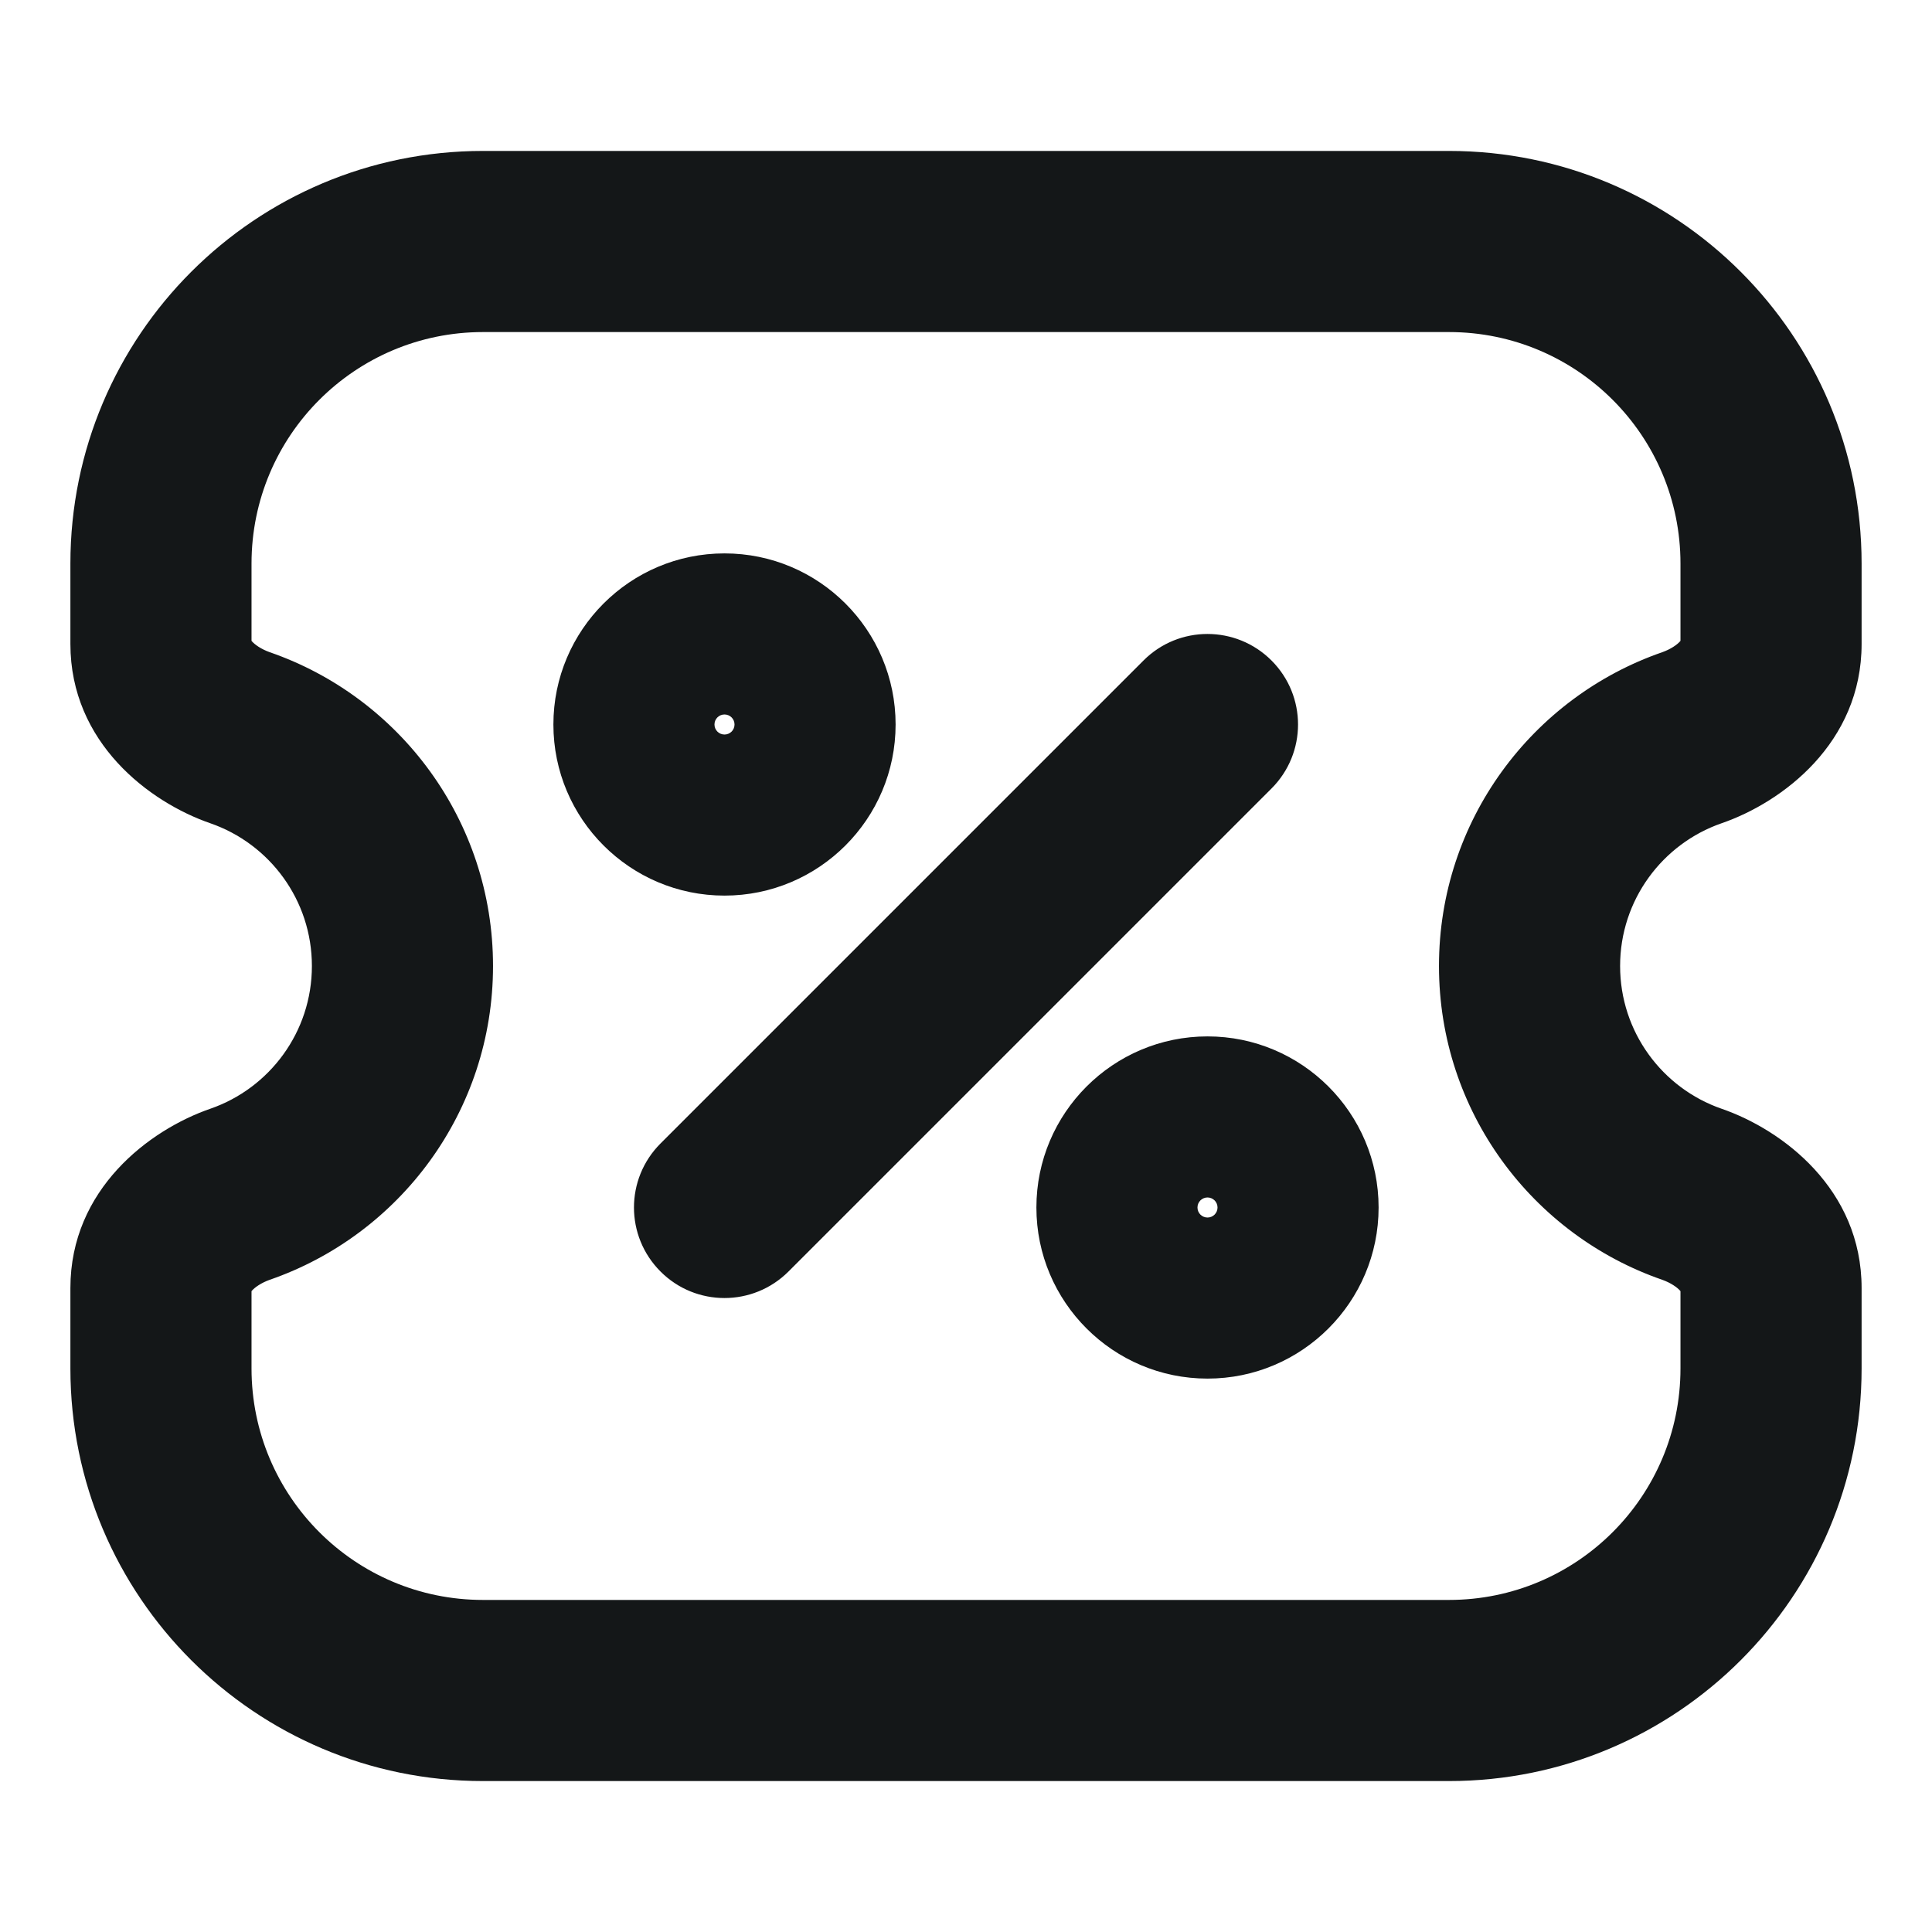 <svg width="16" height="16" viewBox="0 0 16 16" fill="none" xmlns="http://www.w3.org/2000/svg">
<path d="M14.012 9.89L13.767 10.599L13.767 10.599L14.012 9.89ZM14.012 6.11L14.257 6.818L14.012 6.11ZM1.988 9.89L2.233 10.599H2.233L1.988 9.89ZM1.988 6.11L1.742 6.818H1.742L1.988 6.11ZM10.53 6.53C10.823 6.237 10.823 5.763 10.53 5.47C10.237 5.177 9.762 5.177 9.47 5.47L10.53 6.53ZM5.47 9.47C5.177 9.763 5.177 10.237 5.47 10.53C5.762 10.823 6.237 10.823 6.53 10.53L5.47 9.47ZM4 13.25C2.941 13.25 2.083 12.392 2.083 11.333H0.583C0.583 13.22 2.113 14.75 4 14.75V13.25ZM13.917 11.333C13.917 12.392 13.059 13.25 12 13.25V14.75C13.887 14.75 15.417 13.22 15.417 11.333H13.917ZM12 2.75C13.059 2.75 13.917 3.608 13.917 4.667H15.417C15.417 2.78 13.887 1.25 12 1.25V2.75ZM4 1.25C2.113 1.25 0.583 2.78 0.583 4.667H2.083C2.083 3.608 2.941 2.75 4 2.75V1.25ZM14.257 9.182C13.767 9.012 13.417 8.546 13.417 8H11.917C11.917 9.205 12.691 10.227 13.767 10.599L14.257 9.182ZM13.417 8C13.417 7.454 13.767 6.988 14.257 6.818L13.767 5.401C12.691 5.773 11.917 6.795 11.917 8H13.417ZM2.583 8C2.583 8.546 2.233 9.012 1.742 9.182L2.233 10.599C3.309 10.227 4.083 9.205 4.083 8H2.583ZM1.742 6.818C2.233 6.988 2.583 7.454 2.583 8H4.083C4.083 6.795 3.309 5.773 2.233 5.401L1.742 6.818ZM15.417 5.333V4.667H13.917V5.333H15.417ZM13.917 10.667V11.333H15.417V10.667H13.917ZM0.583 10.667V11.333H2.083V10.667H0.583ZM2.083 5.333V4.667H0.583V5.333H2.083ZM12 13.25H4V14.75H12V13.25ZM12 1.25H4V2.75H12V1.25ZM1.742 9.182C1.238 9.356 0.583 9.848 0.583 10.667H2.083C2.083 10.681 2.08 10.693 2.077 10.7C2.075 10.705 2.076 10.7 2.087 10.688C2.111 10.661 2.163 10.624 2.233 10.599L1.742 9.182ZM14.257 6.818C14.762 6.644 15.417 6.152 15.417 5.333H13.917C13.917 5.319 13.92 5.307 13.923 5.3C13.925 5.295 13.924 5.3 13.913 5.312C13.889 5.339 13.837 5.376 13.767 5.401L14.257 6.818ZM2.233 5.401C2.163 5.376 2.111 5.339 2.087 5.312C2.076 5.3 2.075 5.295 2.077 5.3C2.08 5.307 2.083 5.319 2.083 5.333H0.583C0.583 6.152 1.238 6.644 1.742 6.818L2.233 5.401ZM13.767 10.599C13.837 10.624 13.889 10.661 13.913 10.688C13.924 10.7 13.925 10.705 13.923 10.7C13.92 10.693 13.917 10.681 13.917 10.667H15.417C15.417 9.848 14.762 9.356 14.257 9.182L13.767 10.599ZM5.917 6C5.917 5.954 5.954 5.917 6 5.917V7.417C6.782 7.417 7.417 6.782 7.417 6H5.917ZM6 5.917C6.046 5.917 6.083 5.954 6.083 6H4.583C4.583 6.782 5.218 7.417 6 7.417V5.917ZM6.083 6C6.083 6.046 6.046 6.083 6 6.083V4.583C5.218 4.583 4.583 5.218 4.583 6H6.083ZM6 6.083C5.954 6.083 5.917 6.046 5.917 6H7.417C7.417 5.218 6.782 4.583 6 4.583V6.083ZM9.917 10C9.917 9.954 9.954 9.917 10 9.917V11.417C10.782 11.417 11.417 10.782 11.417 10H9.917ZM10 9.917C10.046 9.917 10.083 9.954 10.083 10H8.583C8.583 10.782 9.218 11.417 10 11.417V9.917ZM10.083 10C10.083 10.046 10.046 10.083 10 10.083V8.583C9.218 8.583 8.583 9.218 8.583 10H10.083ZM10 10.083C9.954 10.083 9.917 10.046 9.917 10H11.417C11.417 9.218 10.782 8.583 10 8.583V10.083ZM9.47 5.47L5.47 9.47L6.53 10.53L10.53 6.53L9.47 5.47Z" fill="#141718"/>
</svg>
